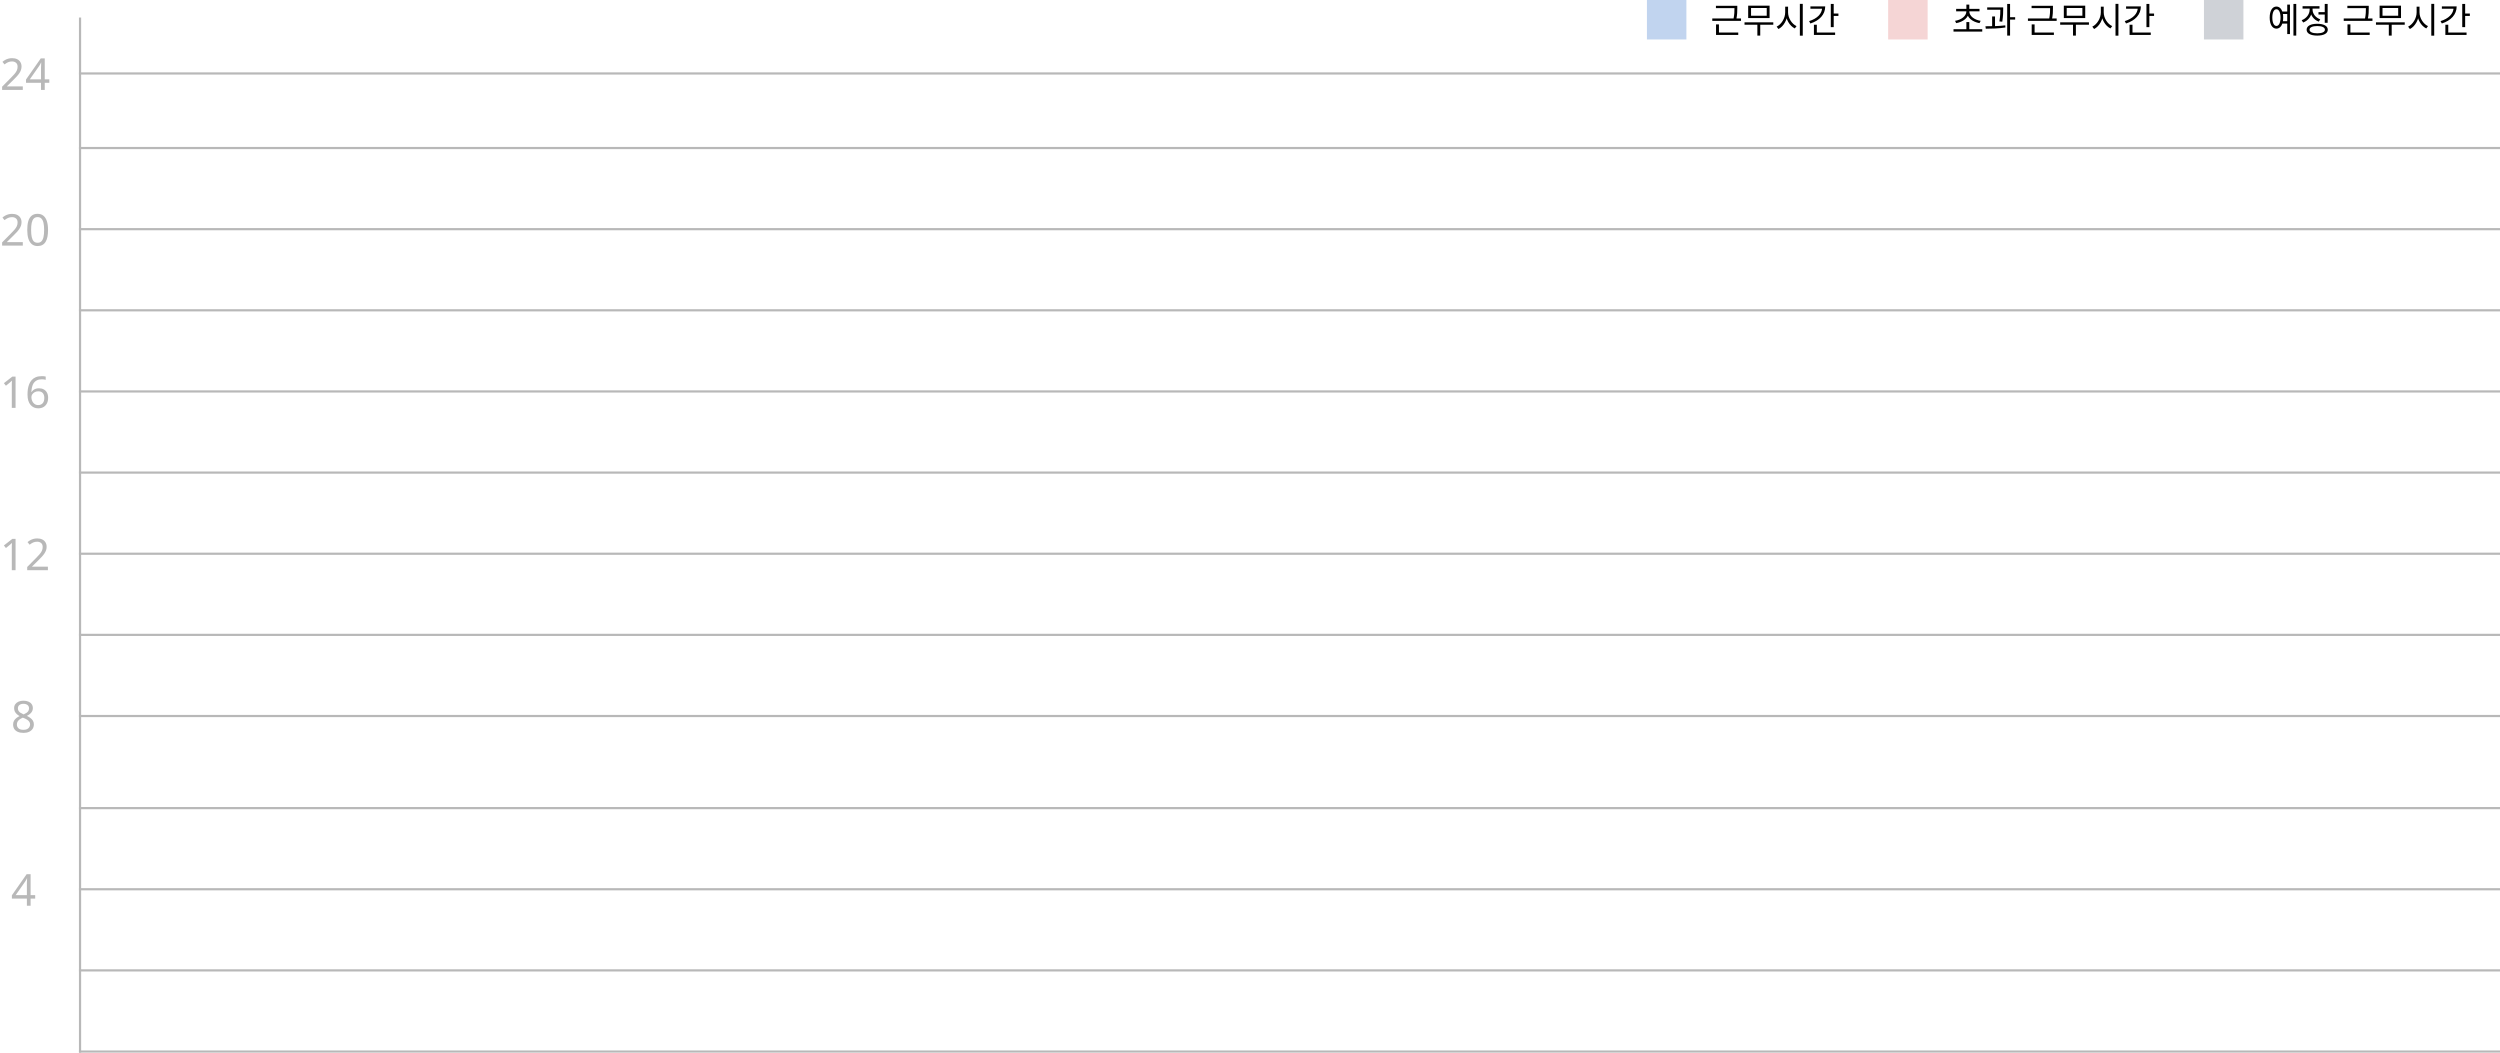 <svg width="1140" height="480" viewBox="0 0 1140 480" fill="none" xmlns="http://www.w3.org/2000/svg">
    <path d="M782.464 2.632V3.72H791.696V2.632H782.464ZM780.8 8.424V9.528H793.904V8.424H780.8ZM790.912 2.632V3.768C790.912 5.064 790.912 6.6 790.448 8.744L791.744 8.888C792.208 6.68 792.208 5.096 792.208 3.768V2.632H790.912ZM782.512 14.824V15.928H792.64V14.824H782.512ZM782.512 11.128V14.984H783.84V11.128H782.512ZM795.503 10.184V11.272H808.623V10.184H795.503ZM801.359 10.84V16.248H802.671V10.84H801.359ZM797.167 2.584V8.232H806.927V2.584H797.167ZM805.631 3.656V7.16H798.479V3.656H805.631ZM814.046 3.032V5.624C814.046 8.36 812.302 11.128 810.158 12.152L810.974 13.24C813.342 12.04 815.134 8.952 815.134 5.624V3.032H814.046ZM814.27 3.032V5.624C814.27 8.84 816.078 11.816 818.43 12.968L819.23 11.912C817.086 10.92 815.358 8.264 815.358 5.624V3.032H814.27ZM820.734 1.768V16.264H822.062V1.768H820.734ZM834.844 1.784V12.36H836.172V1.784H834.844ZM835.756 6.168V7.272H838.316V6.168H835.756ZM830.892 2.904V3.48C830.892 6.264 828.604 8.504 824.956 9.624L825.532 10.712C829.676 9.384 832.3 6.648 832.3 2.904H830.892ZM825.548 2.904V3.992H831.564V2.904H825.548ZM827.148 14.84V15.928H836.812V14.84H827.148ZM827.148 11.288V15.272H828.476V11.288H827.148Z" fill="black"/>
    <path d="M890.8 13.32V14.424H903.904V13.32H890.8ZM896.672 10.056V13.912H898V10.056H896.672ZM896.672 4.808V5.128C896.672 7.368 894.336 9.048 891.504 9.496L892.016 10.552C895.152 10.008 897.84 8.088 897.84 5.128V4.808H896.672ZM896.848 4.808V5.128C896.848 8.088 899.52 10.008 902.656 10.552L903.168 9.496C900.336 9.048 898 7.368 898 5.128V4.808H896.848ZM892 4.056V5.16H902.656V4.056H892ZM896.672 2.088V4.456H898V2.088H896.672ZM906.159 3.368V4.44H912.703V3.368H906.159ZM908.415 7.496V12.392H909.727V7.496H908.415ZM912.159 3.368V4.136C912.159 5.304 912.159 7.16 911.727 9.768L913.039 9.896C913.455 7.208 913.455 5.32 913.455 4.136V3.368H912.159ZM915.279 1.784V16.248H916.591V1.784H915.279ZM916.239 7.832V8.952H918.911V7.832H916.239ZM905.519 13.096C908.079 13.08 911.471 13.016 914.463 12.536L914.399 11.56C911.471 11.928 907.983 11.976 905.359 11.976L905.519 13.096ZM926.402 2.632V3.72H935.634V2.632H926.402ZM924.738 8.424V9.528H937.842V8.424H924.738ZM934.85 2.632V3.768C934.85 5.064 934.85 6.6 934.386 8.744L935.682 8.888C936.146 6.68 936.146 5.096 936.146 3.768V2.632H934.85ZM926.45 14.824V15.928H936.578V14.824H926.45ZM926.45 11.128V14.984H927.778V11.128H926.45ZM939.44 10.184V11.272H952.56V10.184H939.44ZM945.296 10.84V16.248H946.608V10.84H945.296ZM941.104 2.584V8.232H950.864V2.584H941.104ZM949.568 3.656V7.16H942.416V3.656H949.568ZM957.983 3.032V5.624C957.983 8.36 956.239 11.128 954.095 12.152L954.911 13.24C957.279 12.04 959.071 8.952 959.071 5.624V3.032H957.983ZM958.207 3.032V5.624C958.207 8.84 960.015 11.816 962.367 12.968L963.167 11.912C961.023 10.92 959.295 8.264 959.295 5.624V3.032H958.207ZM964.671 1.768V16.264H965.999V1.768H964.671ZM978.782 1.784V12.36H980.11V1.784H978.782ZM979.694 6.168V7.272H982.254V6.168H979.694ZM974.83 2.904V3.48C974.83 6.264 972.542 8.504 968.894 9.624L969.47 10.712C973.614 9.384 976.238 6.648 976.238 2.904H974.83ZM969.486 2.904V3.992H975.502V2.904H969.486ZM971.086 14.84V15.928H980.75V14.84H971.086ZM971.086 11.288V15.272H972.414V11.288H971.086Z" fill="black"/>
    <path d="M1040.56 5.272V6.376H1043.38V5.272H1040.56ZM1040.56 9.672V10.776H1043.38V9.672H1040.56ZM1045.81 1.784V16.248H1047.09V1.784H1045.81ZM1042.98 2.088V15.528H1044.22V2.088H1042.98ZM1038.05 2.984C1036.18 2.984 1034.98 4.92 1034.98 8.024C1034.98 11.128 1036.18 13.064 1038.05 13.064C1039.92 13.064 1041.14 11.128 1041.14 8.024C1041.14 4.92 1039.92 2.984 1038.05 2.984ZM1038.05 4.216C1039.2 4.216 1039.92 5.688 1039.92 8.024C1039.92 10.36 1039.2 11.832 1038.05 11.832C1036.91 11.832 1036.18 10.36 1036.18 8.024C1036.18 5.688 1036.91 4.216 1038.05 4.216ZM1057.23 5.528V6.632H1060.49V5.528H1057.23ZM1060.08 1.784V10.408H1061.41V1.784H1060.08ZM1056.65 10.84C1053.66 10.84 1051.82 11.848 1051.82 13.544C1051.82 15.256 1053.66 16.232 1056.65 16.232C1059.63 16.232 1061.47 15.256 1061.47 13.544C1061.47 11.848 1059.63 10.84 1056.65 10.84ZM1056.65 11.88C1058.83 11.88 1060.16 12.488 1060.16 13.544C1060.16 14.584 1058.83 15.192 1056.65 15.192C1054.48 15.192 1053.15 14.584 1053.15 13.544C1053.15 12.488 1054.48 11.88 1056.65 11.88ZM1053.2 3.24V4.408C1053.2 6.488 1051.71 8.424 1049.57 9.208L1050.25 10.264C1052.65 9.368 1054.29 7.08 1054.29 4.408V3.24H1053.2ZM1053.45 3.24V4.408C1053.45 6.84 1055.01 9.016 1057.36 9.864L1058.03 8.808C1055.93 8.072 1054.53 6.28 1054.53 4.408V3.24H1053.45ZM1049.97 2.84V3.928H1057.69V2.84H1049.97ZM1070.4 2.632V3.72H1079.63V2.632H1070.4ZM1068.74 8.424V9.528H1081.84V8.424H1068.74ZM1078.85 2.632V3.768C1078.85 5.064 1078.85 6.6 1078.39 8.744L1079.68 8.888C1080.15 6.68 1080.15 5.096 1080.15 3.768V2.632H1078.85ZM1070.45 14.824V15.928H1080.58V14.824H1070.45ZM1070.45 11.128V14.984H1071.78V11.128H1070.45ZM1083.44 10.184V11.272H1096.56V10.184H1083.44ZM1089.3 10.84V16.248H1090.61V10.84H1089.3ZM1085.1 2.584V8.232H1094.86V2.584H1085.1ZM1093.57 3.656V7.16H1086.42V3.656H1093.57ZM1101.98 3.032V5.624C1101.98 8.36 1100.24 11.128 1098.1 12.152L1098.91 13.24C1101.28 12.04 1103.07 8.952 1103.07 5.624V3.032H1101.98ZM1102.21 3.032V5.624C1102.21 8.84 1104.02 11.816 1106.37 12.968L1107.17 11.912C1105.02 10.92 1103.3 8.264 1103.3 5.624V3.032H1102.21ZM1108.67 1.768V16.264H1110V1.768H1108.67ZM1122.78 1.784V12.36H1124.11V1.784H1122.78ZM1123.69 6.168V7.272H1126.25V6.168H1123.69ZM1118.83 2.904V3.48C1118.83 6.264 1116.54 8.504 1112.89 9.624L1113.47 10.712C1117.61 9.384 1120.24 6.648 1120.24 2.904H1118.83ZM1113.49 2.904V3.992H1119.5V2.904H1113.49ZM1115.09 14.84V15.928H1124.75V14.84H1115.09ZM1115.09 11.288V15.272H1116.41V11.288H1115.09Z" fill="black"/>
    <line x1="36" y1="479.5" x2="1140" y2="479.5" stroke="#B8B8B8"/>
    <line x1="36" y1="326.5" x2="1140" y2="326.5" stroke="#B8B8B8"/>
    <line x1="36" y1="178.5" x2="1140" y2="178.5" stroke="#B8B8B8"/>
    <line x1="36" y1="405.5" x2="1140" y2="405.5" stroke="#B8B8B8"/>
    <line x1="36" y1="252.5" x2="1140" y2="252.5" stroke="#B8B8B8"/>
    <line x1="36" y1="104.5" x2="1140" y2="104.5" stroke="#B8B8B8"/>
    <line x1="36" y1="33.5" x2="1140" y2="33.5" stroke="#B8B8B8"/>
    <line x1="36" y1="442.5" x2="1140" y2="442.5" stroke="#B8B8B8"/>
    <line x1="36" y1="289.5" x2="1140" y2="289.5" stroke="#B8B8B8"/>
    <line x1="36" y1="141.5" x2="1140" y2="141.5" stroke="#B8B8B8"/>
    <line x1="36" y1="368.5" x2="1140" y2="368.5" stroke="#B8B8B8"/>
    <line x1="36" y1="215.5" x2="1140" y2="215.5" stroke="#B8B8B8"/>
    <line x1="36" y1="67.5" x2="1140" y2="67.5" stroke="#B8B8B8"/>
    <path d="M36.5 8L36.5 480" stroke="#B8B8B8"/>
    <rect x="751" width="18" height="18" fill="#C1D4EF"/>
    <rect x="861" width="18" height="18" fill="#F5D5D5"/>
    <rect x="1005" width="18" height="18" fill="#CFD2D7"/>
    <path d="M16.04 409.76H13.96V413H12.26V409.76H5.42V408.26L12.14 398.64H13.96V408.18H16.04V409.76ZM12.26 403.68C12.26 403.333 12.26 403.02 12.26 402.74C12.273 402.447 12.287 402.173 12.3 401.92C12.313 401.667 12.32 401.427 12.32 401.2C12.333 400.96 12.347 400.733 12.36 400.52H12.28C12.173 400.773 12.04 401.047 11.88 401.34C11.72 401.633 11.567 401.88 11.42 402.08L7.14 408.18H12.26V403.68Z" fill="#B8B8B8"/>
    <path d="M10.7 319.52C11.54 319.52 12.28 319.653 12.92 319.92C13.56 320.173 14.06 320.553 14.42 321.06C14.793 321.567 14.98 322.193 14.98 322.94C14.98 323.513 14.853 324.013 14.6 324.44C14.36 324.867 14.033 325.247 13.62 325.58C13.207 325.9 12.753 326.187 12.26 326.44C12.847 326.72 13.38 327.04 13.86 327.4C14.34 327.747 14.72 328.153 15 328.62C15.293 329.087 15.44 329.647 15.44 330.3C15.44 331.1 15.247 331.793 14.86 332.38C14.473 332.953 13.927 333.4 13.22 333.72C12.527 334.04 11.707 334.2 10.76 334.2C9.733 334.2 8.86 334.047 8.14 333.74C7.433 333.433 6.893 333 6.52 332.44C6.16 331.867 5.98 331.173 5.98 330.36C5.98 329.707 6.113 329.14 6.38 328.66C6.66 328.18 7.027 327.767 7.48 327.42C7.933 327.073 8.42 326.78 8.94 326.54C8.473 326.273 8.047 325.973 7.66 325.64C7.287 325.293 6.987 324.9 6.76 324.46C6.547 324.02 6.44 323.507 6.44 322.92C6.44 322.187 6.627 321.573 7 321.08C7.373 320.573 7.88 320.187 8.52 319.92C9.16 319.653 9.887 319.52 10.7 319.52ZM7.7 330.38C7.7 331.073 7.947 331.653 8.44 332.12C8.933 332.573 9.693 332.8 10.72 332.8C11.373 332.8 11.92 332.693 12.36 332.48C12.8 332.267 13.133 331.973 13.36 331.6C13.6 331.227 13.72 330.8 13.72 330.32C13.72 329.853 13.593 329.447 13.34 329.1C13.1 328.74 12.753 328.42 12.3 328.14C11.86 327.86 11.333 327.607 10.72 327.38L10.4 327.26C9.813 327.513 9.32 327.787 8.92 328.08C8.52 328.373 8.213 328.707 8 329.08C7.8 329.453 7.7 329.887 7.7 330.38ZM10.68 320.94C9.947 320.94 9.34 321.12 8.86 321.48C8.393 321.827 8.16 322.333 8.16 323C8.16 323.493 8.273 323.907 8.5 324.24C8.74 324.573 9.06 324.86 9.46 325.1C9.86 325.327 10.3 325.547 10.78 325.76C11.247 325.56 11.66 325.34 12.02 325.1C12.393 324.86 12.687 324.573 12.9 324.24C13.127 323.893 13.24 323.48 13.24 323C13.24 322.333 13.007 321.827 12.54 321.48C12.073 321.12 11.453 320.94 10.68 320.94Z" fill="#B8B8B8"/>
    <path d="M7.1 260H5.38V250.02C5.38 249.633 5.38 249.307 5.38 249.04C5.393 248.773 5.407 248.527 5.42 248.3C5.433 248.06 5.447 247.813 5.46 247.56C5.247 247.773 5.053 247.953 4.88 248.1C4.707 248.247 4.487 248.433 4.22 248.66L2.7 249.9L1.78 248.72L5.64 245.72H7.1V260ZM21.845 260H12.405V258.54L16.145 254.76C16.865 254.04 17.472 253.4 17.965 252.84C18.459 252.28 18.832 251.733 19.085 251.2C19.339 250.653 19.465 250.06 19.465 249.42C19.465 248.633 19.232 248.04 18.765 247.64C18.299 247.227 17.692 247.02 16.945 247.02C16.252 247.02 15.639 247.14 15.105 247.38C14.585 247.62 14.052 247.953 13.505 248.38L12.565 247.2C12.939 246.88 13.345 246.593 13.785 246.34C14.239 246.087 14.725 245.887 15.245 245.74C15.779 245.593 16.345 245.52 16.945 245.52C17.839 245.52 18.605 245.673 19.245 245.98C19.885 246.287 20.379 246.727 20.725 247.3C21.085 247.86 21.265 248.533 21.265 249.32C21.265 249.88 21.179 250.413 21.005 250.92C20.832 251.413 20.585 251.9 20.265 252.38C19.945 252.86 19.559 253.347 19.105 253.84C18.652 254.333 18.152 254.847 17.605 255.38L14.625 258.32V258.4H21.845V260Z" fill="#B8B8B8"/>
    <path d="M7.1 186H5.38V176.02C5.38 175.633 5.38 175.307 5.38 175.04C5.393 174.773 5.407 174.527 5.42 174.3C5.433 174.06 5.447 173.813 5.46 173.56C5.247 173.773 5.053 173.953 4.88 174.1C4.707 174.247 4.487 174.433 4.22 174.66L2.7 175.9L1.78 174.72L5.64 171.72H7.1V186ZM12.545 179.9C12.545 179.073 12.599 178.26 12.705 177.46C12.825 176.66 13.025 175.907 13.305 175.2C13.585 174.48 13.972 173.847 14.465 173.3C14.959 172.74 15.579 172.307 16.325 172C17.085 171.68 18.005 171.52 19.085 171.52C19.365 171.52 19.672 171.533 20.005 171.56C20.352 171.587 20.632 171.633 20.845 171.7V173.2C20.605 173.12 20.332 173.06 20.025 173.02C19.732 172.98 19.432 172.96 19.125 172.96C18.205 172.96 17.439 173.113 16.825 173.42C16.212 173.727 15.725 174.147 15.365 174.68C15.019 175.213 14.765 175.827 14.605 176.52C14.445 177.213 14.345 177.953 14.305 178.74H14.425C14.625 178.42 14.879 178.133 15.185 177.88C15.492 177.627 15.859 177.427 16.285 177.28C16.725 177.133 17.232 177.06 17.805 177.06C18.632 177.06 19.352 177.233 19.965 177.58C20.592 177.913 21.079 178.407 21.425 179.06C21.772 179.7 21.945 180.48 21.945 181.4C21.945 182.387 21.759 183.24 21.385 183.96C21.012 184.68 20.485 185.233 19.805 185.62C19.139 186.007 18.339 186.2 17.405 186.2C16.725 186.2 16.092 186.073 15.505 185.82C14.919 185.567 14.399 185.18 13.945 184.66C13.505 184.14 13.159 183.487 12.905 182.7C12.665 181.9 12.545 180.967 12.545 179.9ZM17.385 184.72C18.225 184.72 18.905 184.453 19.425 183.92C19.945 183.373 20.205 182.533 20.205 181.4C20.205 180.493 19.972 179.773 19.505 179.24C19.052 178.707 18.365 178.44 17.445 178.44C16.819 178.44 16.272 178.573 15.805 178.84C15.339 179.093 14.972 179.42 14.705 179.82C14.452 180.22 14.325 180.633 14.325 181.06C14.325 181.5 14.385 181.933 14.505 182.36C14.639 182.787 14.832 183.18 15.085 183.54C15.352 183.9 15.672 184.187 16.045 184.4C16.432 184.613 16.879 184.72 17.385 184.72Z" fill="#B8B8B8"/>
    <path d="M10.4 112H0.96V110.54L4.7 106.76C5.42 106.04 6.027 105.4 6.52 104.84C7.013 104.28 7.387 103.733 7.64 103.2C7.893 102.653 8.02 102.06 8.02 101.42C8.02 100.633 7.787 100.04 7.32 99.64C6.853 99.227 6.247 99.02 5.5 99.02C4.807 99.02 4.193 99.14 3.66 99.38C3.14 99.62 2.607 99.953 2.06 100.38L1.12 99.2C1.493 98.88 1.9 98.593 2.34 98.34C2.793 98.087 3.28 97.887 3.8 97.74C4.333 97.593 4.9 97.52 5.5 97.52C6.393 97.52 7.16 97.673 7.8 97.98C8.44 98.287 8.933 98.727 9.28 99.3C9.64 99.86 9.82 100.533 9.82 101.32C9.82 101.88 9.733 102.413 9.56 102.92C9.387 103.413 9.14 103.9 8.82 104.38C8.5 104.86 8.113 105.347 7.66 105.84C7.207 106.333 6.707 106.847 6.16 107.38L3.18 110.32V110.4H10.4V112ZM21.905 104.84C21.905 106 21.819 107.033 21.645 107.94C21.472 108.847 21.192 109.62 20.805 110.26C20.432 110.887 19.939 111.367 19.325 111.7C18.725 112.033 17.999 112.2 17.145 112.2C16.079 112.2 15.192 111.907 14.485 111.32C13.792 110.733 13.272 109.893 12.925 108.8C12.592 107.693 12.425 106.373 12.425 104.84C12.425 103.293 12.579 101.973 12.885 100.88C13.205 99.787 13.712 98.953 14.405 98.38C15.099 97.793 16.012 97.5 17.145 97.5C18.212 97.5 19.099 97.793 19.805 98.38C20.512 98.953 21.039 99.787 21.385 100.88C21.732 101.973 21.905 103.293 21.905 104.84ZM14.185 104.84C14.185 106.147 14.279 107.233 14.465 108.1C14.665 108.967 14.979 109.62 15.405 110.06C15.845 110.487 16.425 110.7 17.145 110.7C17.865 110.7 18.439 110.487 18.865 110.06C19.305 109.633 19.625 108.987 19.825 108.12C20.025 107.24 20.125 106.147 20.125 104.84C20.125 103.533 20.025 102.453 19.825 101.6C19.625 100.733 19.305 100.087 18.865 99.66C18.439 99.22 17.865 99 17.145 99C16.425 99 15.845 99.22 15.405 99.66C14.979 100.087 14.665 100.733 14.465 101.6C14.279 102.453 14.185 103.533 14.185 104.84Z" fill="#B8B8B8"/>
    <path d="M10.4 41H0.96V39.54L4.7 35.76C5.42 35.04 6.027 34.4 6.52 33.84C7.013 33.28 7.387 32.733 7.64 32.2C7.893 31.653 8.02 31.06 8.02 30.42C8.02 29.633 7.787 29.04 7.32 28.64C6.853 28.227 6.247 28.02 5.5 28.02C4.807 28.02 4.193 28.14 3.66 28.38C3.14 28.62 2.607 28.953 2.06 29.38L1.12 28.2C1.493 27.88 1.9 27.593 2.34 27.34C2.793 27.087 3.28 26.887 3.8 26.74C4.333 26.593 4.9 26.52 5.5 26.52C6.393 26.52 7.16 26.673 7.8 26.98C8.44 27.287 8.933 27.727 9.28 28.3C9.64 28.86 9.82 29.533 9.82 30.32C9.82 30.88 9.733 31.413 9.56 31.92C9.387 32.413 9.14 32.9 8.82 33.38C8.5 33.86 8.113 34.347 7.66 34.84C7.207 35.333 6.707 35.847 6.16 36.38L3.18 39.32V39.4H10.4V41ZM22.485 37.76H20.405V41H18.705V37.76H11.865V36.26L18.585 26.64H20.405V36.18H22.485V37.76ZM18.705 31.68C18.705 31.333 18.705 31.02 18.705 30.74C18.719 30.447 18.732 30.173 18.745 29.92C18.759 29.667 18.765 29.427 18.765 29.2C18.779 28.96 18.792 28.733 18.805 28.52H18.725C18.619 28.773 18.485 29.047 18.325 29.34C18.165 29.633 18.012 29.88 17.865 30.08L13.585 36.18H18.705V31.68Z" fill="#B8B8B8"/>
</svg>
